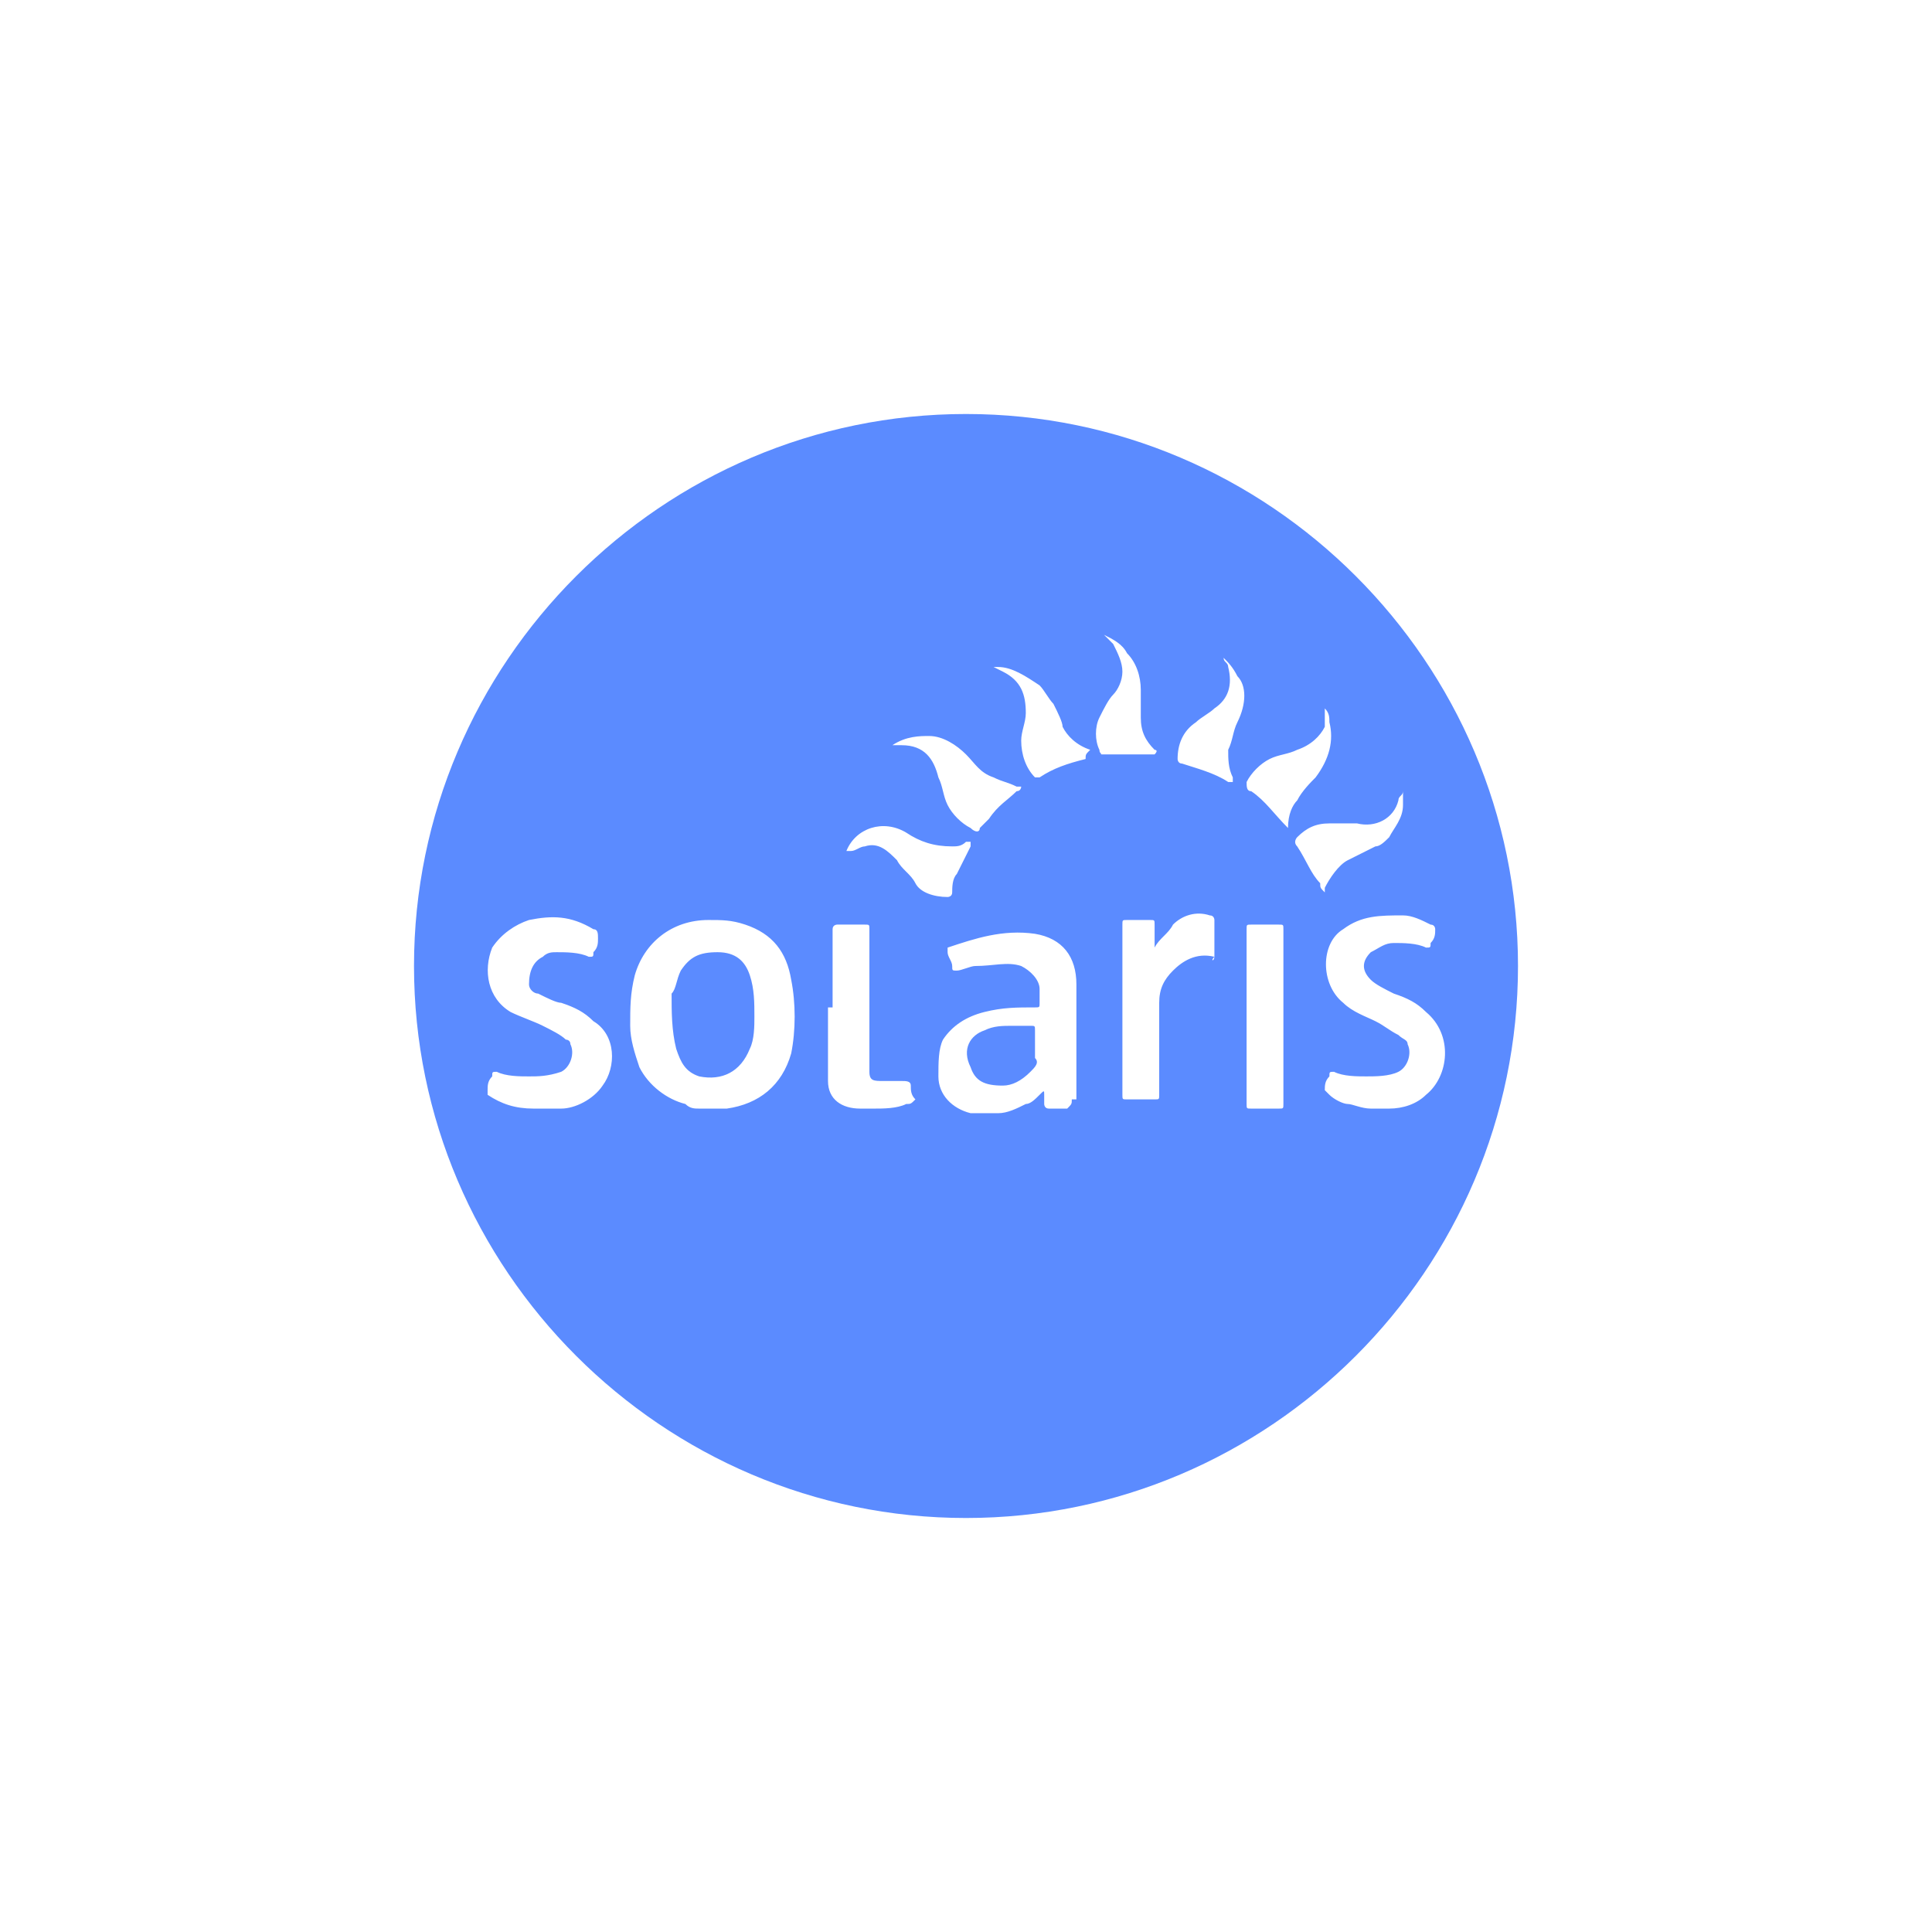<?xml version="1.0" encoding="utf-8"?>
<!-- Generator: Adobe Illustrator 22.1.0, SVG Export Plug-In . SVG Version: 6.00 Build 0)  -->
<svg version="1.1" id="图层_1" xmlns="http://www.w3.org/2000/svg" xmlns:xlink="http://www.w3.org/1999/xlink" x="0px" y="0px"
	 viewBox="0 0 42 42" style="enable-background:new 0 0 42 42;" xml:space="preserve">
<style type="text/css">
	.st0{fill:#5B8BFF;}
</style>
<g>
	<path class="st0" d="M15.6,20.7c-0.4,0-0.6,0.1-0.8,0.4c-0.1,0.2-0.1,0.4-0.2,0.5c0,0.4,0,0.8,0.1,1.2c0.1,0.3,0.2,0.5,0.5,0.6
		c0.5,0.1,0.9-0.1,1.1-0.6c0.1-0.2,0.1-0.5,0.1-0.7c0-0.3,0-0.6-0.1-0.9C16.2,20.9,16,20.7,15.6,20.7z"/>
	<path class="st0" d="M22.5,22.4c0-0.1,0-0.1-0.1-0.1H22c-0.2,0-0.4,0-0.6,0.1c-0.3,0.1-0.5,0.4-0.3,0.8c0.1,0.3,0.3,0.4,0.7,0.4
		c0.2,0,0.4-0.1,0.6-0.3c0.1-0.1,0.2-0.2,0.1-0.3c0-0.1,0-0.2,0-0.3V22.4z"/>
	<path class="st0" d="M21,9C14.4,9,9,14.4,9,21s5.4,12,12,12s12-5.4,12-12S27.6,9,21,9z M20.2,16c0.3,0,0.6,0.2,0.8,0.4
		c0.2,0.2,0.3,0.4,0.6,0.5c0.2,0.1,0.3,0.1,0.5,0.2c0,0,0.1,0,0.1,0c0,0,0,0.1-0.1,0.1c-0.2,0.2-0.4,0.3-0.6,0.6
		c-0.1,0.1-0.1,0.1-0.2,0.2c0,0.1-0.1,0.1-0.2,0c0,0,0,0,0,0c-0.2-0.1-0.4-0.3-0.5-0.5c-0.1-0.2-0.1-0.4-0.2-0.6
		c-0.1-0.4-0.3-0.7-0.8-0.7c-0.1,0-0.1,0-0.2,0l0,0C19.7,16,20,16,20.2,16z M19.7,18.1c0.3,0.2,0.6,0.3,1,0.3c0.1,0,0.2,0,0.3-0.1
		c0,0,0.1,0,0.1,0c0,0,0,0.1,0,0.1c-0.1,0.2-0.2,0.4-0.3,0.6c-0.1,0.1-0.1,0.3-0.1,0.4c0,0.1-0.1,0.1-0.1,0.1
		c-0.3,0-0.6-0.1-0.7-0.3c-0.1-0.2-0.3-0.3-0.4-0.5c-0.2-0.2-0.4-0.4-0.7-0.3c-0.1,0-0.2,0.1-0.3,0.1c0,0,0,0-0.1,0
		C18.6,18,19.2,17.8,19.7,18.1z M13.1,23.6c-0.2,0.3-0.6,0.5-0.9,0.5c-0.1,0-0.2,0-0.3,0h-0.2c0,0,0,0-0.1,0c-0.4,0-0.7-0.1-1-0.3
		v-0.1c0-0.1,0-0.2,0.1-0.3c0-0.1,0-0.1,0.1-0.1c0.2,0.1,0.5,0.1,0.7,0.1c0.2,0,0.4,0,0.7-0.1c0.2-0.1,0.3-0.4,0.2-0.6
		c0-0.1-0.1-0.1-0.1-0.1c-0.1-0.1-0.3-0.2-0.5-0.3c-0.2-0.1-0.5-0.2-0.7-0.3c-0.5-0.3-0.6-0.9-0.4-1.4c0.2-0.3,0.5-0.5,0.8-0.6
		c0.5-0.1,0.9-0.1,1.4,0.2c0.1,0,0.1,0.1,0.1,0.2c0,0.1,0,0.2-0.1,0.3c0,0.1,0,0.1-0.1,0.1c-0.2-0.1-0.5-0.1-0.7-0.1
		c-0.1,0-0.2,0-0.3,0.1c-0.2,0.1-0.3,0.3-0.3,0.6c0,0.1,0.1,0.2,0.2,0.2c0.2,0.1,0.4,0.2,0.5,0.2c0.3,0.1,0.5,0.2,0.7,0.4
		C13.4,22.5,13.4,23.2,13.1,23.6z M17.2,22.9c-0.2,0.7-0.7,1.1-1.4,1.2c0,0,0,0-0.1,0l-0.5,0c-0.1,0-0.2,0-0.3-0.1
		c-0.4-0.1-0.8-0.4-1-0.8c-0.1-0.3-0.2-0.6-0.2-0.9c0-0.4,0-0.7,0.1-1.1c0.2-0.7,0.8-1.2,1.6-1.2c0.3,0,0.5,0,0.8,0.1
		c0.6,0.2,0.9,0.6,1,1.2C17.3,21.8,17.3,22.4,17.2,22.9z M19.7,24c-0.2,0.1-0.5,0.1-0.7,0.1c-0.1,0-0.2,0-0.3,0
		c-0.4,0-0.7-0.2-0.7-0.6c0-0.4,0-0.8,0-1.2v-0.4l0.1,0v-1.7c0-0.1,0.1-0.1,0.1-0.1h0.6c0.1,0,0.1,0,0.1,0.1v2.7c0,0.1,0,0.3,0,0.4
		c0,0.2,0.1,0.2,0.3,0.2c0.1,0,0.3,0,0.4,0c0.1,0,0.2,0,0.2,0.1c0,0.1,0,0.2,0.1,0.3C19.8,24,19.8,24,19.7,24z M23.3,23.9
		c0,0.1,0,0.1-0.1,0.2h-0.4c-0.1,0-0.1-0.1-0.1-0.1c0-0.1,0-0.1,0-0.2c0-0.1,0-0.1-0.1,0c-0.1,0.1-0.2,0.2-0.3,0.2
		c-0.2,0.1-0.4,0.2-0.6,0.2h-0.4c-0.1,0-0.1,0-0.2,0c-0.4-0.1-0.7-0.4-0.7-0.8c0-0.3,0-0.6,0.1-0.8c0.2-0.3,0.5-0.5,0.9-0.6
		c0.4-0.1,0.7-0.1,1.1-0.1c0.1,0,0.1,0,0.1-0.1c0-0.1,0-0.2,0-0.3c0-0.2-0.2-0.4-0.4-0.5c-0.3-0.1-0.6,0-1,0c-0.1,0-0.3,0.1-0.4,0.1
		c-0.1,0-0.1,0-0.1-0.1c0-0.1-0.1-0.2-0.1-0.3c0,0,0-0.1,0-0.1c0,0,0,0,0,0c0.6-0.2,1.2-0.4,1.9-0.3c0.6,0.1,0.9,0.5,0.9,1.1V23.9z
		 M23.6,16.5c-0.4,0.1-0.7,0.2-1,0.4c0,0-0.1,0-0.1,0c-0.2-0.2-0.3-0.5-0.3-0.8c0-0.2,0.1-0.4,0.1-0.6c0-0.4-0.1-0.7-0.5-0.9
		l-0.2-0.1c0,0,0.1,0,0.1,0c0.3,0,0.6,0.2,0.9,0.4c0.1,0.1,0.2,0.3,0.3,0.4c0.1,0.2,0.2,0.4,0.2,0.5c0.1,0.2,0.3,0.4,0.6,0.5
		C23.6,16.4,23.6,16.4,23.6,16.5C23.6,16.5,23.6,16.5,23.6,16.5z M23.9,16.3c-0.1-0.2-0.1-0.5,0-0.7c0.1-0.2,0.2-0.4,0.3-0.5
		c0.1-0.1,0.2-0.3,0.2-0.5c0-0.2-0.1-0.4-0.2-0.6c-0.1-0.1-0.1-0.1-0.2-0.2h0c0.2,0.1,0.4,0.2,0.5,0.4c0.2,0.2,0.3,0.5,0.3,0.8
		c0,0.2,0,0.4,0,0.6c0,0.3,0.1,0.5,0.3,0.7c0,0,0.1,0,0,0.1c0,0-0.1,0-0.1,0c-0.2,0-0.4,0-0.6,0c-0.2,0-0.3,0-0.5,0
		C24,16.4,23.9,16.4,23.9,16.3z M26.4,20.8C26.4,20.9,26.3,20.9,26.4,20.8c-0.4-0.1-0.7,0.1-0.9,0.3c-0.2,0.2-0.3,0.4-0.3,0.7
		c0,0.7,0,1.4,0,2c0,0.1,0,0.1-0.1,0.1h-0.6c-0.1,0-0.1,0-0.1-0.1v-2.8v-0.9c0-0.1,0-0.1,0.1-0.1c0.2,0,0.3,0,0.5,0
		c0.1,0,0.1,0,0.1,0.1c0,0.1,0,0.3,0,0.5c0.1-0.2,0.3-0.3,0.4-0.5c0.2-0.2,0.5-0.3,0.8-0.2c0.1,0,0.1,0.1,0.1,0.1
		C26.4,20.5,26.4,20.7,26.4,20.8z M26.9,15.7c-0.1,0.2-0.1,0.4-0.2,0.6c0,0.2,0,0.4,0.1,0.6c0,0,0,0.1,0,0.1c0,0-0.1,0-0.1,0
		c-0.3-0.2-0.7-0.3-1-0.4c-0.1,0-0.1-0.1-0.1-0.1c0-0.3,0.1-0.6,0.4-0.8c0.1-0.1,0.3-0.2,0.4-0.3c0.3-0.2,0.4-0.5,0.3-0.9
		c0-0.1-0.1-0.1-0.1-0.2c0.1,0.1,0.2,0.2,0.3,0.4C27.1,14.9,27.1,15.3,26.9,15.7z M27.9,24c0,0.1,0,0.1-0.1,0.1h-0.6
		c-0.1,0-0.1,0-0.1-0.1v-1.9v0v-1.9c0-0.1,0-0.1,0.1-0.1h0.6c0.1,0,0.1,0,0.1,0.1V24z M28,18C28,18,28,18,28,18
		c-0.3-0.3-0.5-0.6-0.8-0.8c-0.1,0-0.1-0.1-0.1-0.2c0,0,0,0,0,0c0.1-0.2,0.3-0.4,0.5-0.5c0.2-0.1,0.4-0.1,0.6-0.2
		c0.3-0.1,0.5-0.3,0.6-0.5c0-0.1,0-0.2,0-0.3c0,0,0-0.1,0-0.1c0.1,0.1,0.1,0.2,0.1,0.3c0.1,0.4,0,0.8-0.3,1.2
		c-0.1,0.1-0.3,0.3-0.4,0.5C28.1,17.5,28,17.7,28,18C28,18,28,18,28,18z M28.2,18.4c-0.1-0.1,0-0.2,0-0.2c0.2-0.2,0.4-0.3,0.7-0.3
		c0.2,0,0.4,0,0.6,0c0.4,0.1,0.8-0.1,0.9-0.5c0-0.1,0.1-0.1,0.1-0.2c0,0.1,0,0.2,0,0.3c0,0.3-0.2,0.5-0.3,0.7
		c-0.1,0.1-0.2,0.2-0.3,0.2c-0.2,0.1-0.4,0.2-0.6,0.3c-0.2,0.1-0.4,0.4-0.5,0.6l0,0.1c-0.1-0.1-0.1-0.1-0.1-0.2
		C28.5,19,28.4,18.7,28.2,18.4z M31,23.8c-0.2,0.2-0.5,0.3-0.8,0.3c0,0-0.1,0-0.1,0l-0.3,0c-0.2,0-0.4-0.1-0.5-0.1
		c-0.1,0-0.3-0.1-0.4-0.2c0,0-0.1-0.1-0.1-0.1c0-0.1,0-0.2,0.1-0.3c0-0.1,0-0.1,0.1-0.1c0.2,0.1,0.5,0.1,0.7,0.1
		c0.2,0,0.5,0,0.7-0.1c0.2-0.1,0.3-0.4,0.2-0.6c0-0.1-0.1-0.1-0.2-0.2c-0.2-0.1-0.3-0.2-0.5-0.3c-0.2-0.1-0.5-0.2-0.7-0.4
		c-0.5-0.4-0.5-1.3,0-1.6c0.4-0.3,0.8-0.3,1.3-0.3c0.2,0,0.4,0.1,0.6,0.2c0.1,0,0.1,0.1,0.1,0.1c0,0,0,0,0,0c0,0.1,0,0.2-0.1,0.3
		c0,0.1,0,0.1-0.1,0.1c-0.2-0.1-0.5-0.1-0.7-0.1c-0.2,0-0.3,0.1-0.5,0.2c-0.2,0.2-0.2,0.4,0,0.6c0,0,0,0,0,0
		c0.1,0.1,0.3,0.2,0.5,0.3c0.3,0.1,0.5,0.2,0.7,0.4C31.6,22.5,31.5,23.4,31,23.8z"/>
</g>
</svg>
